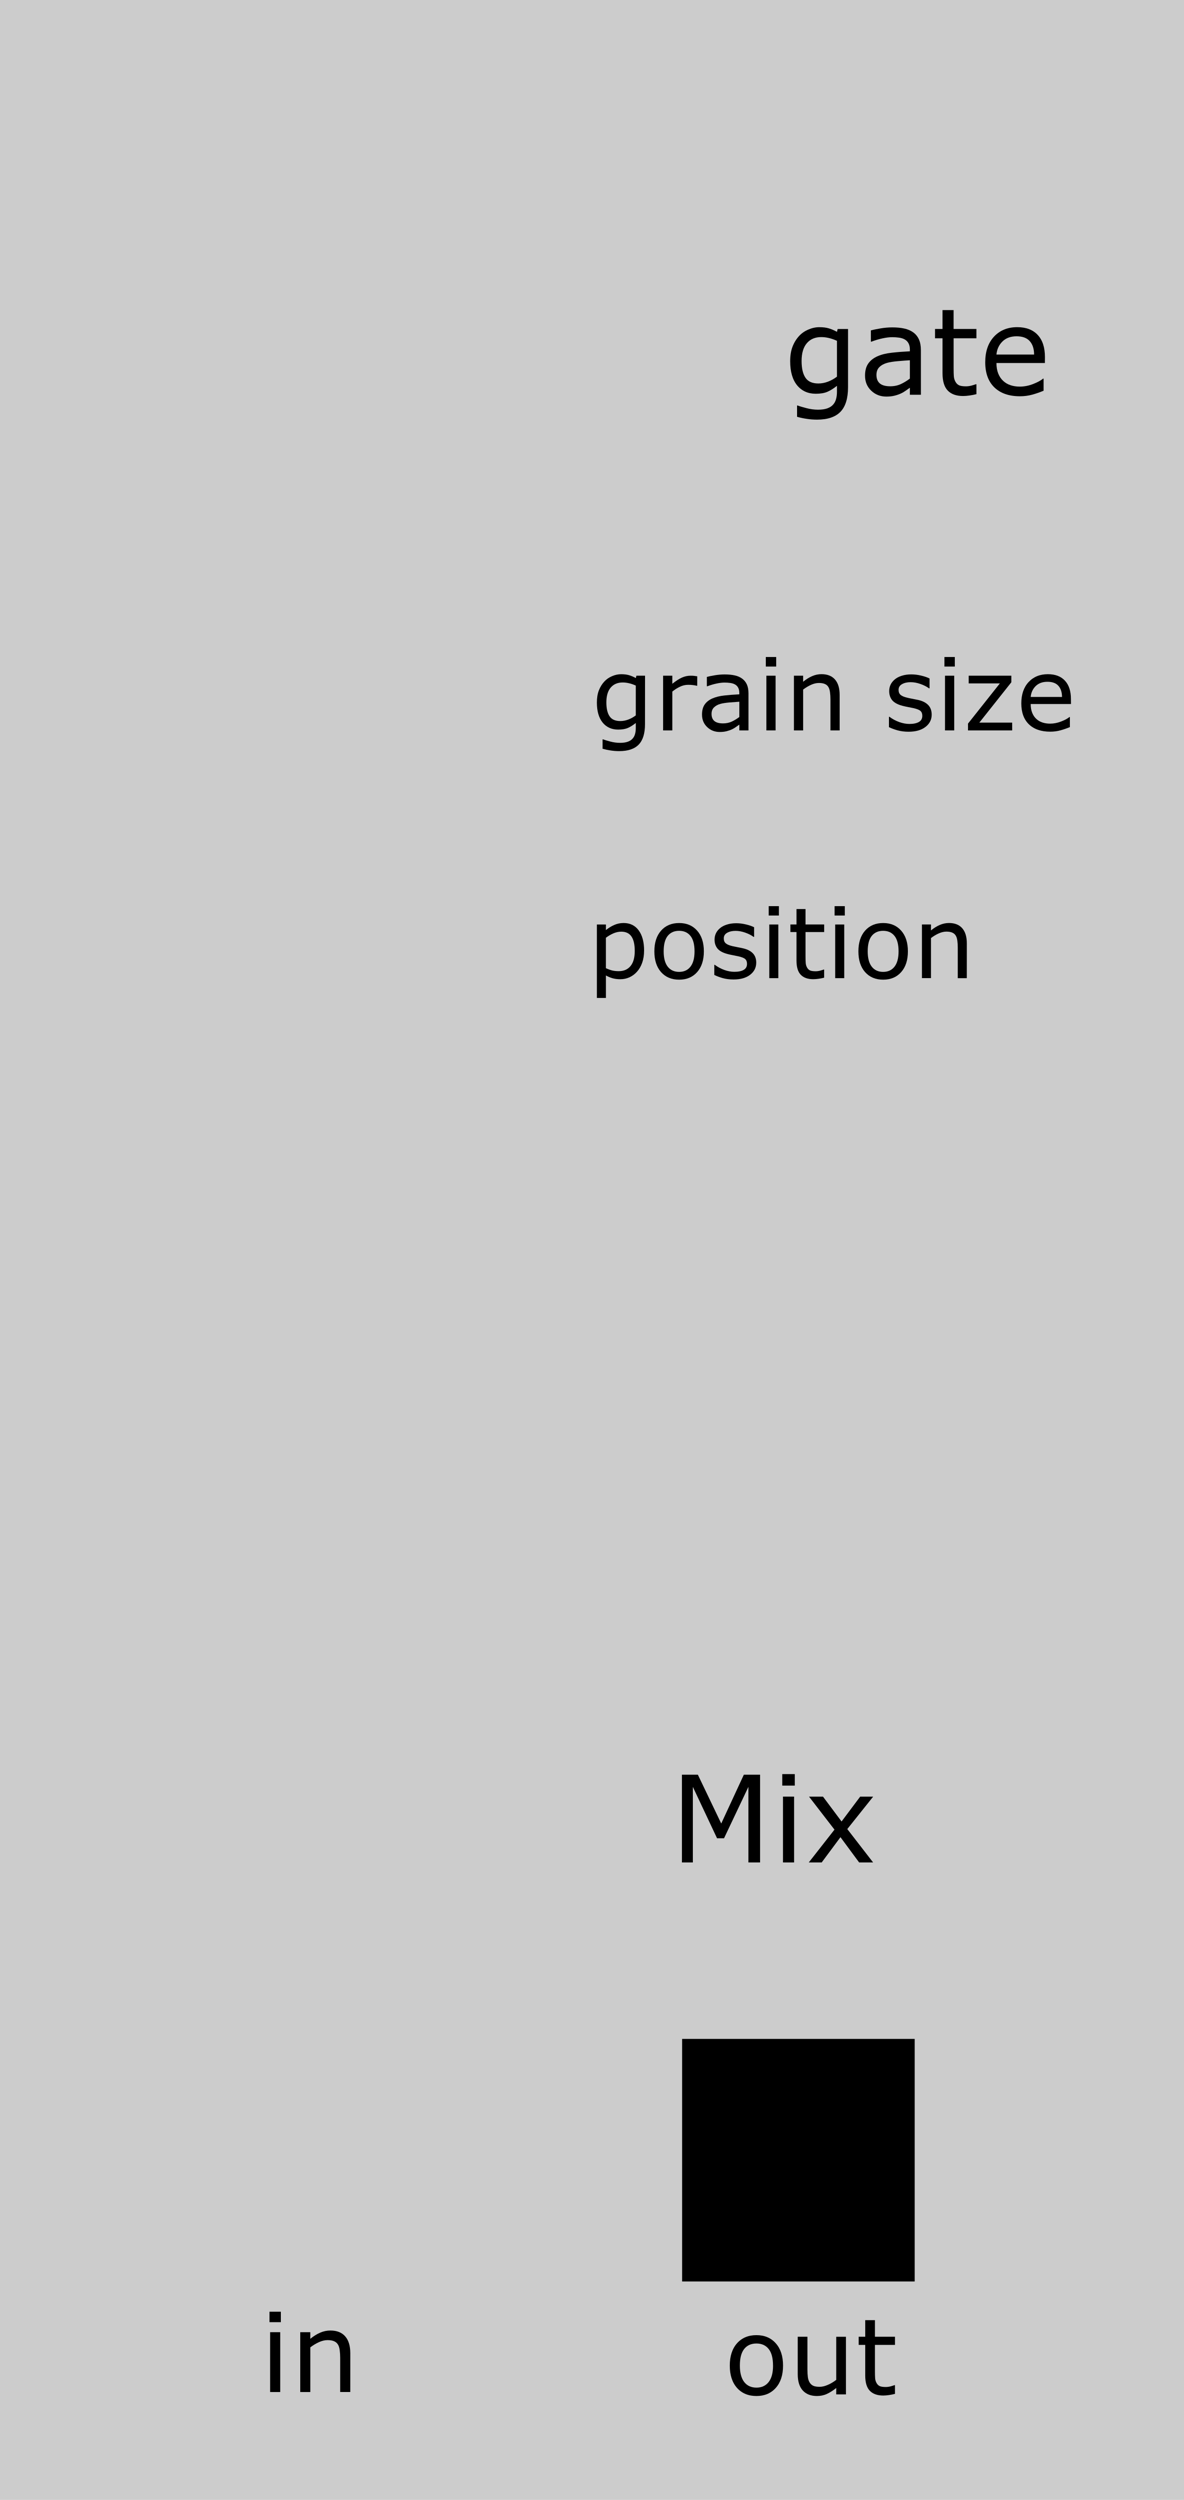 <?xml version="1.0" encoding="UTF-8" standalone="no"?>
<!-- Created with Inkscape (http://www.inkscape.org/) -->

<svg
   xmlns:dc="http://purl.org/dc/elements/1.1/"
   xmlns:cc="http://creativecommons.org/ns#"
   xmlns:rdf="http://www.w3.org/1999/02/22-rdf-syntax-ns#"
   xmlns:svg="http://www.w3.org/2000/svg"
   xmlns="http://www.w3.org/2000/svg"
   xmlns:sodipodi="http://sodipodi.sourceforge.net/DTD/sodipodi-0.dtd"
   xmlns:inkscape="http://www.inkscape.org/namespaces/inkscape"
   width="180"
   height="380"
   viewBox="0 0 47.625 100.542"
   version="1.1"
   id="svg4690"
   inkscape:version="0.92.2 (5c3e80d, 2017-08-06)"
   sodipodi:docname="grpGran.svg">
  <defs
     id="defs4684">
    <clipPath
       id="clip444">
      <path
         inkscape:connector-curvature="0"
         id="path24586"
         d="m 1201.582,338.199 h 18 v 18 h -18 z m 0,0" />
    </clipPath>
  </defs>
  <sodipodi:namedview
     id="base"
     pagecolor="#ffffff"
     bordercolor="#666666"
     borderopacity="1.0"
     inkscape:pageopacity="0.0"
     inkscape:pageshadow="2"
     inkscape:zoom="1.9827809"
     inkscape:cx="42.609488"
     inkscape:cy="194.2917"
     inkscape:document-units="px"
     inkscape:current-layer="layer1"
     showgrid="true"
     units="px"
     fit-margin-top="0"
     fit-margin-left="0"
     fit-margin-right="0"
     fit-margin-bottom="0"
     inkscape:window-width="1175"
     inkscape:window-height="966"
     inkscape:window-x="2184"
     inkscape:window-y="163"
     inkscape:window-maximized="0"
     inkscape:lockguides="false"
     showguides="false">
    <inkscape:grid
       type="xygrid"
       id="grid4930" />
  </sodipodi:namedview>
  <g
     inkscape:label="Layer 1"
     inkscape:groupmode="layer"
     id="layer1"
     transform="translate(0,-196.458)">
    <rect
       style="fill:#cccccc;stroke-width:0.265"
       id="rect4928"
       width="47.625"
       height="100.542"
       x="-7.9108933e-009"
       y="196.458" />
    <g
       transform="translate(-42.987,141.822)"
       aria-label="in"
       style="font-style:normal;font-variant:normal;font-weight:normal;font-stretch:normal;font-size:4.413px;line-height:1.25;font-family:sans-serif;-inkscape-font-specification:DINPro;font-variant-ligatures:normal;font-variant-caps:normal;font-variant-numeric:normal;font-feature-settings:normal;text-align:center;letter-spacing:0px;word-spacing:0px;writing-mode:lr-tb;text-anchor:middle;fill:#000000;fill-opacity:1;stroke:none;stroke-width:0.029px;stroke-linecap:butt;stroke-linejoin:miter;stroke-opacity:1"
       id="text3789">
      <path
         d="m 54.284,148.03 h -0.457 v -0.42 h 0.457 z m -0.026,2.81 h -0.405 v -2.407 h 0.405 z"
         style="stroke-width:0.029px"
         id="path4669"
         inkscape:connector-curvature="0" />
      <path
         d="m 57.076,150.839 h -0.405 v -1.37 q 0,-0.166 -0.019,-0.31 -0.019,-0.147 -0.071,-0.228 -0.054,-0.09 -0.155,-0.134 -0.101,-0.045 -0.263,-0.045 -0.166,0 -0.347,0.082 -0.181,0.082 -0.347,0.209 v 1.797 H 55.064 v -2.407 h 0.405 v 0.267 q 0.19,-0.157 0.392,-0.246 0.203,-0.088 0.416,-0.088 0.39,0 0.595,0.235 0.205,0.235 0.205,0.677 z"
         style="stroke-width:0.029px"
         id="path4671"
         inkscape:connector-curvature="0" />
    </g>
    <rect
       id="rect4360"
       width="9.354"
       height="9.755"
       x="27.438"
       y="278.46"
       style="stroke-width:0.265" />
    <g
       transform="translate(-42.987,141.822)"
       aria-label="out"
       style="font-style:normal;font-variant:normal;font-weight:normal;font-stretch:normal;font-size:4.252px;line-height:1.25;font-family:sans-serif;-inkscape-font-specification:DINPro;font-variant-ligatures:normal;font-variant-caps:normal;font-variant-numeric:normal;font-feature-settings:normal;text-align:center;letter-spacing:0px;word-spacing:0px;writing-mode:lr-tb;text-anchor:middle;fill:#000000;fill-opacity:1;stroke:none;stroke-width:0.028px;stroke-linecap:butt;stroke-linejoin:miter;stroke-opacity:1"
       id="text3793">
      <path
         d="m 74.484,149.777 q 0,0.567 -0.291,0.895 -0.291,0.328 -0.779,0.328 -0.492,0 -0.783,-0.328 -0.289,-0.328 -0.289,-0.895 0,-0.567 0.289,-0.895 0.291,-0.33 0.783,-0.33 0.488,0 0.779,0.33 0.291,0.328 0.291,0.895 z m -0.403,0 q 0,-0.451 -0.176,-0.669 -0.176,-0.22 -0.49,-0.22 -0.318,0 -0.494,0.22 -0.174,0.218 -0.174,0.669 0,0.436 0.176,0.662 0.176,0.224 0.492,0.224 0.311,0 0.488,-0.222 0.179,-0.224 0.179,-0.664 z"
         style="stroke-width:0.028px"
         id="path4662"
         inkscape:connector-curvature="0" />
      <path
         d="m 77.014,150.935 h -0.39 v -0.257 q -0.197,0.156 -0.378,0.239 -0.181,0.083 -0.399,0.083 -0.365,0 -0.569,-0.222 -0.203,-0.224 -0.203,-0.656 v -1.505 h 0.39 v 1.321 q 0,0.176 0.017,0.303 0.017,0.125 0.071,0.214 0.056,0.091 0.145,0.133 0.089,0.042 0.26,0.042 0.152,0 0.33,-0.079 0.181,-0.079 0.336,-0.201 v -1.732 h 0.39 z"
         style="stroke-width:0.028px"
         id="path4664"
         inkscape:connector-curvature="0" />
      <path
         d="m 78.986,150.914 q -0.11,0.029 -0.241,0.048 -0.129,0.019 -0.23,0.019 -0.355,0 -0.54,-0.191 -0.185,-0.191 -0.185,-0.613 v -1.233 h -0.264 v -0.328 h 0.264 v -0.667 h 0.39 v 0.667 h 0.806 v 0.328 h -0.806 v 1.057 q 0,0.183 0.008,0.287 0.008,0.102 0.058,0.191 0.046,0.083 0.125,0.122 0.081,0.037 0.245,0.037 0.096,0 0.199,-0.027 0.104,-0.029 0.149,-0.048 h 0.021 z"
         style="stroke-width:0.028px"
         id="path4666"
         inkscape:connector-curvature="0" />
    </g>
    <g
       transform="translate(-42.987,141.822)"
       aria-label="grain size"
       style="font-style:normal;font-variant:normal;font-weight:normal;font-stretch:normal;font-size:4.033px;line-height:1.25;font-family:sans-serif;-inkscape-font-specification:DINPro;font-variant-ligatures:normal;font-variant-caps:normal;font-variant-numeric:normal;font-feature-settings:normal;text-align:center;letter-spacing:0px;word-spacing:0px;writing-mode:lr-tb;text-anchor:middle;fill:#000000;fill-opacity:1;stroke:none;stroke-width:0.027px;stroke-linecap:butt;stroke-linejoin:miter;stroke-opacity:1"
       id="text3805">
      <path
         d="m 68.931,83.762 q 0,0.559 -0.254,0.821 -0.254,0.262 -0.782,0.262 -0.175,0 -0.343,-0.026 -0.165,-0.024 -0.327,-0.069 v -0.378 h 0.02 q 0.091,0.035 0.288,0.087 0.197,0.053 0.394,0.053 0.189,0 0.313,-0.045 0.124,-0.045 0.193,-0.126 0.069,-0.077 0.098,-0.185 0.03,-0.108 0.03,-0.242 V 83.713 q -0.167,0.134 -0.321,0.201 -0.152,0.065 -0.388,0.065 -0.394,0 -0.626,-0.284 -0.23,-0.286 -0.23,-0.803 0,-0.284 0.079,-0.488 0.081,-0.207 0.219,-0.356 0.128,-0.14 0.311,-0.217 0.183,-0.079 0.364,-0.079 0.191,0 0.319,0.039 0.13,0.037 0.274,0.116 l 0.024,-0.095 h 0.347 z m -0.37,-0.354 v -1.199 q -0.148,-0.067 -0.276,-0.095 -0.126,-0.03 -0.252,-0.03 -0.305,0 -0.481,0.205 -0.175,0.205 -0.175,0.595 0,0.37 0.13,0.561 0.13,0.191 0.431,0.191 0.161,0 0.323,-0.061 0.163,-0.063 0.299,-0.167 z"
         style="stroke-width:0.027px"
         id="path4592"
         inkscape:connector-curvature="0" />
      <path
         d="m 71.032,82.216 h -0.02 q -0.083,-0.02 -0.161,-0.028 -0.077,-0.01 -0.183,-0.01 -0.171,0 -0.331,0.077 -0.16,0.075 -0.307,0.195 v 1.562 h -0.37 v -2.2 h 0.37 v 0.325 q 0.221,-0.177 0.388,-0.25 0.169,-0.075 0.345,-0.075 0.097,0 0.14,0.006 0.043,0.004 0.13,0.018 z"
         style="stroke-width:0.027px"
         id="path4594"
         inkscape:connector-curvature="0" />
      <path
         d="m 73.094,84.012 h -0.368 v -0.234 q -0.049,0.033 -0.134,0.095 -0.083,0.059 -0.161,0.095 -0.093,0.045 -0.213,0.075 -0.12,0.032 -0.282,0.032 -0.297,0 -0.504,-0.197 -0.207,-0.197 -0.207,-0.502 0,-0.25 0.106,-0.404 0.108,-0.156 0.307,-0.244 0.201,-0.089 0.482,-0.12 0.282,-0.032 0.605,-0.047 v -0.057 q 0,-0.126 -0.045,-0.209 -0.043,-0.083 -0.126,-0.13 -0.079,-0.045 -0.189,-0.061 -0.11,-0.016 -0.23,-0.016 -0.146,0 -0.325,0.039 -0.179,0.037 -0.37,0.11 h -0.02 v -0.376 q 0.108,-0.03 0.313,-0.065 0.205,-0.035 0.404,-0.035 0.232,0 0.404,0.039 0.173,0.037 0.299,0.13 0.124,0.091 0.189,0.234 0.065,0.144 0.065,0.356 z m -0.368,-0.542 V 82.858 q -0.169,0.01 -0.4,0.03 -0.228,0.02 -0.362,0.057 -0.16,0.045 -0.258,0.142 -0.098,0.095 -0.098,0.262 0,0.189 0.114,0.286 0.114,0.095 0.349,0.095 0.195,0 0.356,-0.075 0.161,-0.077 0.299,-0.183 z"
         style="stroke-width:0.027px"
         id="path4596"
         inkscape:connector-curvature="0" />
      <path
         d="m 74.208,81.444 h -0.417 v -0.384 h 0.417 z m -0.024,2.568 h -0.37 v -2.2 h 0.37 z"
         style="stroke-width:0.027px"
         id="path4598"
         inkscape:connector-curvature="0" />
      <path
         d="m 76.761,84.012 h -0.37 v -1.252 q 0,-0.152 -0.018,-0.284 -0.018,-0.134 -0.065,-0.209 -0.049,-0.083 -0.142,-0.122 -0.093,-0.041 -0.24,-0.041 -0.152,0 -0.317,0.075 -0.165,0.075 -0.317,0.191 v 1.642 h -0.37 v -2.2 h 0.37 v 0.244 q 0.173,-0.144 0.358,-0.225 0.185,-0.081 0.38,-0.081 0.356,0 0.544,0.215 0.187,0.215 0.187,0.618 z"
         style="stroke-width:0.027px"
         id="path4600"
         inkscape:connector-curvature="0" />
      <path
         d="m 80.463,83.378 q 0,0.301 -0.25,0.494 -0.248,0.193 -0.679,0.193 -0.244,0 -0.449,-0.057 -0.203,-0.059 -0.341,-0.128 v -0.416 h 0.02 q 0.175,0.132 0.39,0.211 0.215,0.077 0.412,0.077 0.244,0 0.382,-0.079 0.138,-0.079 0.138,-0.248 0,-0.13 -0.075,-0.197 -0.075,-0.067 -0.288,-0.114 -0.079,-0.018 -0.207,-0.041 -0.126,-0.024 -0.23,-0.051 -0.289,-0.077 -0.412,-0.225 -0.12,-0.15 -0.12,-0.366 0,-0.136 0.055,-0.256 0.057,-0.12 0.171,-0.215 0.11,-0.093 0.28,-0.146 0.171,-0.055 0.382,-0.055 0.197,0 0.398,0.049 0.203,0.047 0.337,0.116 v 0.396 h -0.02 q -0.142,-0.104 -0.345,-0.175 -0.203,-0.073 -0.398,-0.073 -0.203,0 -0.343,0.079 -0.14,0.077 -0.14,0.23 0,0.136 0.085,0.205 0.083,0.069 0.268,0.112 0.102,0.024 0.228,0.047 0.128,0.024 0.213,0.043 0.258,0.059 0.398,0.203 0.14,0.146 0.14,0.386 z"
         style="stroke-width:0.027px"
         id="path4602"
         inkscape:connector-curvature="0" />
      <path
         d="m 81.393,81.444 h -0.417 v -0.384 h 0.417 z m -0.024,2.568 h -0.37 v -2.2 h 0.37 z"
         style="stroke-width:0.027px"
         id="path4604"
         inkscape:connector-curvature="0" />
      <path
         d="M 83.701,84.012 H 81.924 v -0.274 l 1.282,-1.617 h -1.254 v -0.309 h 1.715 v 0.264 l -1.288,1.623 h 1.321 z"
         style="stroke-width:0.027px"
         id="path4606"
         inkscape:connector-curvature="0" />
      <path
         d="m 86.066,82.951 h -1.621 q 0,0.203 0.061,0.354 0.061,0.15 0.167,0.246 0.102,0.095 0.242,0.142 0.142,0.047 0.311,0.047 0.225,0 0.451,-0.089 0.228,-0.091 0.325,-0.177 h 0.02 v 0.404 q -0.187,0.079 -0.382,0.132 -0.195,0.053 -0.41,0.053 -0.547,0 -0.855,-0.295 -0.307,-0.297 -0.307,-0.843 0,-0.54 0.293,-0.857 0.295,-0.317 0.776,-0.317 0.445,0 0.685,0.26 0.242,0.26 0.242,0.738 z m -0.36,-0.284 q -0.002,-0.291 -0.148,-0.451 -0.144,-0.16 -0.439,-0.16 -0.297,0 -0.475,0.175 -0.175,0.175 -0.199,0.435 z"
         style="stroke-width:0.027px"
         id="path4608"
         inkscape:connector-curvature="0" />
    </g>
    <g
       transform="translate(-42.987,141.822)"
       aria-label="position"
       style="font-style:normal;font-variant:normal;font-weight:normal;font-stretch:normal;font-size:3.957px;line-height:1.25;font-family:sans-serif;-inkscape-font-specification:DINPro;font-variant-ligatures:normal;font-variant-caps:normal;font-variant-numeric:normal;font-feature-settings:normal;text-align:center;letter-spacing:0px;word-spacing:0px;writing-mode:lr-tb;text-anchor:middle;fill:#000000;fill-opacity:1;stroke:none;stroke-width:0.026px;stroke-linecap:butt;stroke-linejoin:miter;stroke-opacity:1"
       id="text3809">
      <path
         d="m 68.894,92.872 q 0,0.263 -0.075,0.481 -0.075,0.216 -0.213,0.367 -0.128,0.143 -0.301,0.222 -0.172,0.077 -0.365,0.077 -0.168,0 -0.305,-0.037 -0.135,-0.037 -0.276,-0.114 v 0.904 h -0.363 v -2.954 h 0.363 v 0.226 q 0.145,-0.122 0.325,-0.203 0.182,-0.083 0.386,-0.083 0.39,0 0.607,0.296 0.218,0.294 0.218,0.817 z m -0.375,0.01 q 0,-0.39 -0.133,-0.583 -0.133,-0.193 -0.41,-0.193 -0.156,0 -0.315,0.068 -0.158,0.068 -0.303,0.178 v 1.223 q 0.155,0.07 0.265,0.095 0.112,0.025 0.253,0.025 0.303,0 0.473,-0.205 0.17,-0.205 0.17,-0.607 z"
         style="stroke-width:0.026px"
         id="path4636"
         inkscape:connector-curvature="0" />
      <path
         d="m 71.299,92.899 q 0,0.527 -0.27,0.833 -0.27,0.305 -0.724,0.305 -0.458,0 -0.728,-0.305 -0.269,-0.305 -0.269,-0.833 0,-0.527 0.269,-0.833 0.27,-0.307 0.728,-0.307 0.454,0 0.724,0.307 0.27,0.305 0.27,0.833 z m -0.375,0 q 0,-0.419 -0.164,-0.622 -0.164,-0.205 -0.456,-0.205 -0.296,0 -0.46,0.205 -0.162,0.203 -0.162,0.622 0,0.406 0.164,0.616 0.164,0.209 0.458,0.209 0.29,0 0.454,-0.207 0.166,-0.209 0.166,-0.618 z"
         style="stroke-width:0.026px"
         id="path4638"
         inkscape:connector-curvature="0" />
      <path
         d="m 73.405,93.355 q 0,0.296 -0.245,0.485 -0.243,0.189 -0.667,0.189 -0.24,0 -0.44,-0.056 -0.199,-0.058 -0.334,-0.126 v -0.408 h 0.019 q 0.172,0.129 0.383,0.207 0.211,0.075 0.404,0.075 0.24,0 0.375,-0.077 0.135,-0.077 0.135,-0.243 0,-0.128 -0.073,-0.193 -0.073,-0.066 -0.282,-0.112 -0.077,-0.017 -0.203,-0.041 -0.124,-0.023 -0.226,-0.05 -0.284,-0.075 -0.404,-0.22 -0.118,-0.147 -0.118,-0.359 0,-0.133 0.054,-0.251 0.056,-0.118 0.168,-0.211 0.108,-0.091 0.274,-0.143 0.168,-0.054 0.375,-0.054 0.193,0 0.39,0.048 0.199,0.046 0.33,0.114 v 0.388 h -0.019 q -0.139,-0.102 -0.338,-0.172 -0.199,-0.071 -0.39,-0.071 -0.199,0 -0.336,0.077 -0.137,0.075 -0.137,0.226 0,0.133 0.083,0.201 0.081,0.068 0.263,0.11 0.1,0.023 0.224,0.046 0.126,0.023 0.209,0.043 0.253,0.058 0.39,0.199 0.137,0.143 0.137,0.379 z"
         style="stroke-width:0.026px"
         id="path4640"
         inkscape:connector-curvature="0" />
      <path
         d="m 74.317,91.457 h -0.41 v -0.377 h 0.41 z m -0.023,2.519 h -0.363 v -2.158 h 0.363 z"
         style="stroke-width:0.026px"
         id="path4642"
         inkscape:connector-curvature="0" />
      <path
         d="m 76.137,93.957 q -0.102,0.027 -0.224,0.044 -0.12,0.017 -0.214,0.017 -0.33,0 -0.502,-0.178 -0.172,-0.178 -0.172,-0.57 v -1.148 h -0.245 v -0.305 h 0.245 v -0.62 h 0.363 v 0.62 h 0.75 v 0.305 h -0.75 v 0.983 q 0,0.17 0.008,0.267 0.008,0.095 0.054,0.178 0.043,0.077 0.116,0.114 0.075,0.035 0.228,0.035 0.089,0 0.185,-0.025 0.097,-0.027 0.139,-0.044 h 0.019 z"
         style="stroke-width:0.026px"
         id="path4644"
         inkscape:connector-curvature="0" />
      <path
         d="m 76.968,91.457 h -0.41 v -0.377 h 0.41 z m -0.023,2.519 h -0.363 v -2.158 h 0.363 z"
         style="stroke-width:0.026px"
         id="path4646"
         inkscape:connector-curvature="0" />
      <path
         d="m 79.506,92.899 q 0,0.527 -0.27,0.833 -0.27,0.305 -0.724,0.305 -0.458,0 -0.728,-0.305 -0.269,-0.305 -0.269,-0.833 0,-0.527 0.269,-0.833 0.27,-0.307 0.728,-0.307 0.454,0 0.724,0.307 0.27,0.305 0.27,0.833 z m -0.375,0 q 0,-0.419 -0.164,-0.622 -0.164,-0.205 -0.456,-0.205 -0.296,0 -0.46,0.205 -0.162,0.203 -0.162,0.622 0,0.406 0.164,0.616 0.164,0.209 0.458,0.209 0.29,0 0.454,-0.207 0.166,-0.209 0.166,-0.618 z"
         style="stroke-width:0.026px"
         id="path4648"
         inkscape:connector-curvature="0" />
      <path
         d="m 81.875,93.977 h -0.363 v -1.229 q 0,-0.149 -0.017,-0.278 -0.017,-0.131 -0.064,-0.205 -0.048,-0.081 -0.139,-0.12 -0.091,-0.041 -0.236,-0.041 -0.149,0 -0.311,0.073 -0.162,0.073 -0.311,0.187 v 1.611 h -0.363 v -2.158 h 0.363 v 0.24 q 0.17,-0.141 0.352,-0.22 0.182,-0.079 0.373,-0.079 0.35,0 0.533,0.211 0.184,0.211 0.184,0.607 z"
         style="stroke-width:0.026px"
         id="path4650"
         inkscape:connector-curvature="0" />
    </g>
    <g
       transform="translate(-44.182,143.564)"
       aria-label="gate"
       style="font-style:normal;font-variant:normal;font-weight:normal;font-stretch:normal;font-size:4.848px;line-height:1.25;font-family:sans-serif;-inkscape-font-specification:DINPro;font-variant-ligatures:normal;font-variant-caps:normal;font-variant-numeric:normal;font-feature-settings:normal;text-align:center;letter-spacing:0px;word-spacing:0px;writing-mode:lr-tb;text-anchor:middle;fill:#000000;fill-opacity:1;stroke:none;stroke-width:0.032px;stroke-linecap:butt;stroke-linejoin:miter;stroke-opacity:1"
       id="text3797">
      <path
         d="m 78.293,68.469 q 0,0.672 -0.305,0.987 -0.305,0.315 -0.94,0.315 -0.211,0 -0.412,-0.031 -0.199,-0.028 -0.393,-0.083 v -0.454 h 0.024 q 0.109,0.043 0.346,0.104 0.237,0.064 0.473,0.064 0.227,0 0.376,-0.054 0.149,-0.054 0.232,-0.151 0.083,-0.092 0.118,-0.223 0.036,-0.13 0.036,-0.291 v -0.241 q -0.201,0.161 -0.386,0.241 -0.182,0.078 -0.466,0.078 -0.473,0 -0.753,-0.341 -0.277,-0.343 -0.277,-0.966 0,-0.341 0.095,-0.587 0.097,-0.249 0.263,-0.428 0.154,-0.168 0.374,-0.26 0.22,-0.095 0.438,-0.095 0.23,0 0.383,0.047 0.156,0.045 0.329,0.14 l 0.028,-0.114 h 0.417 z m -0.445,-0.426 v -1.442 q -0.178,-0.08 -0.331,-0.114 -0.151,-0.036 -0.303,-0.036 -0.367,0 -0.578,0.246 -0.211,0.246 -0.211,0.715 0,0.445 0.156,0.675 0.156,0.23 0.518,0.23 0.194,0 0.388,-0.073 0.196,-0.076 0.36,-0.201 z"
         style="stroke-width:0.032px"
         id="path4653"
         inkscape:connector-curvature="0" />
      <path
         d="m 81.224,68.77 h -0.443 v -0.282 q -0.059,0.04 -0.161,0.114 -0.099,0.071 -0.194,0.114 -0.111,0.054 -0.256,0.09 -0.144,0.038 -0.338,0.038 -0.357,0 -0.606,-0.237 -0.249,-0.237 -0.249,-0.604 0,-0.301 0.128,-0.485 0.13,-0.187 0.369,-0.294 0.241,-0.107 0.58,-0.144 0.339,-0.038 0.727,-0.057 v -0.069 q 0,-0.151 -0.054,-0.251 -0.052,-0.099 -0.151,-0.156 -0.095,-0.054 -0.227,-0.073 -0.133,-0.019 -0.277,-0.019 -0.175,0 -0.391,0.047 -0.215,0.045 -0.445,0.133 h -0.024 V 66.182 q 0.13,-0.036 0.376,-0.078 0.246,-0.043 0.485,-0.043 0.279,0 0.485,0.047 0.208,0.045 0.36,0.156 0.149,0.109 0.227,0.282 0.078,0.173 0.078,0.428 z m -0.443,-0.651 v -0.736 q -0.204,0.012 -0.481,0.036 -0.275,0.024 -0.436,0.069 -0.192,0.054 -0.31,0.17 -0.118,0.114 -0.118,0.315 0,0.227 0.137,0.343 0.137,0.114 0.419,0.114 0.234,0 0.428,-0.09 0.194,-0.092 0.36,-0.22 z"
         style="stroke-width:0.032px"
         id="path4655"
         inkscape:connector-curvature="0" />
      <path
         d="m 83.458,68.746 q -0.125,0.033 -0.275,0.054 -0.147,0.021 -0.263,0.021 -0.405,0 -0.615,-0.218 -0.211,-0.218 -0.211,-0.698 v -1.406 h -0.301 v -0.374 h 0.301 v -0.76 h 0.445 v 0.76 h 0.918 v 0.374 H 82.54 V 67.704 q 0,0.208 0.009,0.327 0.009,0.116 0.066,0.218 0.052,0.095 0.142,0.14 0.092,0.043 0.279,0.043 0.109,0 0.227,-0.031 0.118,-0.033 0.17,-0.054 h 0.024 z"
         style="stroke-width:0.032px"
         id="path4657"
         inkscape:connector-curvature="0" />
      <path
         d="m 86.211,67.494 h -1.948 q 0,0.244 0.073,0.426 0.073,0.18 0.201,0.296 0.123,0.114 0.291,0.17 0.17,0.057 0.374,0.057 0.27,0 0.542,-0.107 0.275,-0.109 0.391,-0.213 h 0.024 v 0.485 q -0.225,0.095 -0.459,0.159 -0.234,0.064 -0.492,0.064 -0.658,0 -1.027,-0.355 -0.369,-0.357 -0.369,-1.013 0,-0.649 0.353,-1.03 0.355,-0.381 0.933,-0.381 0.535,0 0.824,0.312 0.291,0.312 0.291,0.888 z m -0.433,-0.341 q -0.002,-0.35 -0.178,-0.542 -0.173,-0.192 -0.528,-0.192 -0.357,0 -0.57,0.211 -0.211,0.211 -0.239,0.523 z"
         style="stroke-width:0.032px"
         id="path4659"
         inkscape:connector-curvature="0" />
    </g>
    <g
       transform="translate(-42.987,141.822)"
       aria-label="Mix"
       style="font-style:normal;font-variant:normal;font-weight:normal;font-stretch:normal;font-size:4.855px;line-height:1.25;font-family:sans-serif;-inkscape-font-specification:DINPro;font-variant-ligatures:normal;font-variant-caps:normal;font-variant-numeric:normal;font-feature-settings:normal;text-align:center;letter-spacing:0px;word-spacing:0px;writing-mode:lr-tb;text-anchor:middle;fill:#000000;fill-opacity:1;stroke:none;stroke-width:0.032px;stroke-linecap:butt;stroke-linejoin:miter;stroke-opacity:1"
       id="text4442">
      <path
         d="m 73.56,129.541 h -0.469 v -3.041 l -0.981,2.069 H 71.83 l -0.974,-2.069 v 3.041 h -0.439 v -3.53 h 0.64 l 0.941,1.965 0.91,-1.965 h 0.652 z"
         style="stroke-width:0.032px"
         id="path4629"
         inkscape:connector-curvature="0" />
      <path
         d="m 74.956,126.45 h -0.503 v -0.462 h 0.503 z m -0.028,3.091 H 74.482 V 126.893 H 74.928 Z"
         style="stroke-width:0.032px"
         id="path4631"
         inkscape:connector-curvature="0" />
      <path
         d="m 78.107,129.541 h -0.562 l -0.751,-1.017 -0.756,1.017 h -0.519 l 1.034,-1.32 -1.024,-1.327 h 0.562 l 0.747,1 0.749,-1 h 0.522 l -1.041,1.304 z"
         style="stroke-width:0.032px"
         id="path4633"
         inkscape:connector-curvature="0" />
    </g>
  </g>
</svg>
